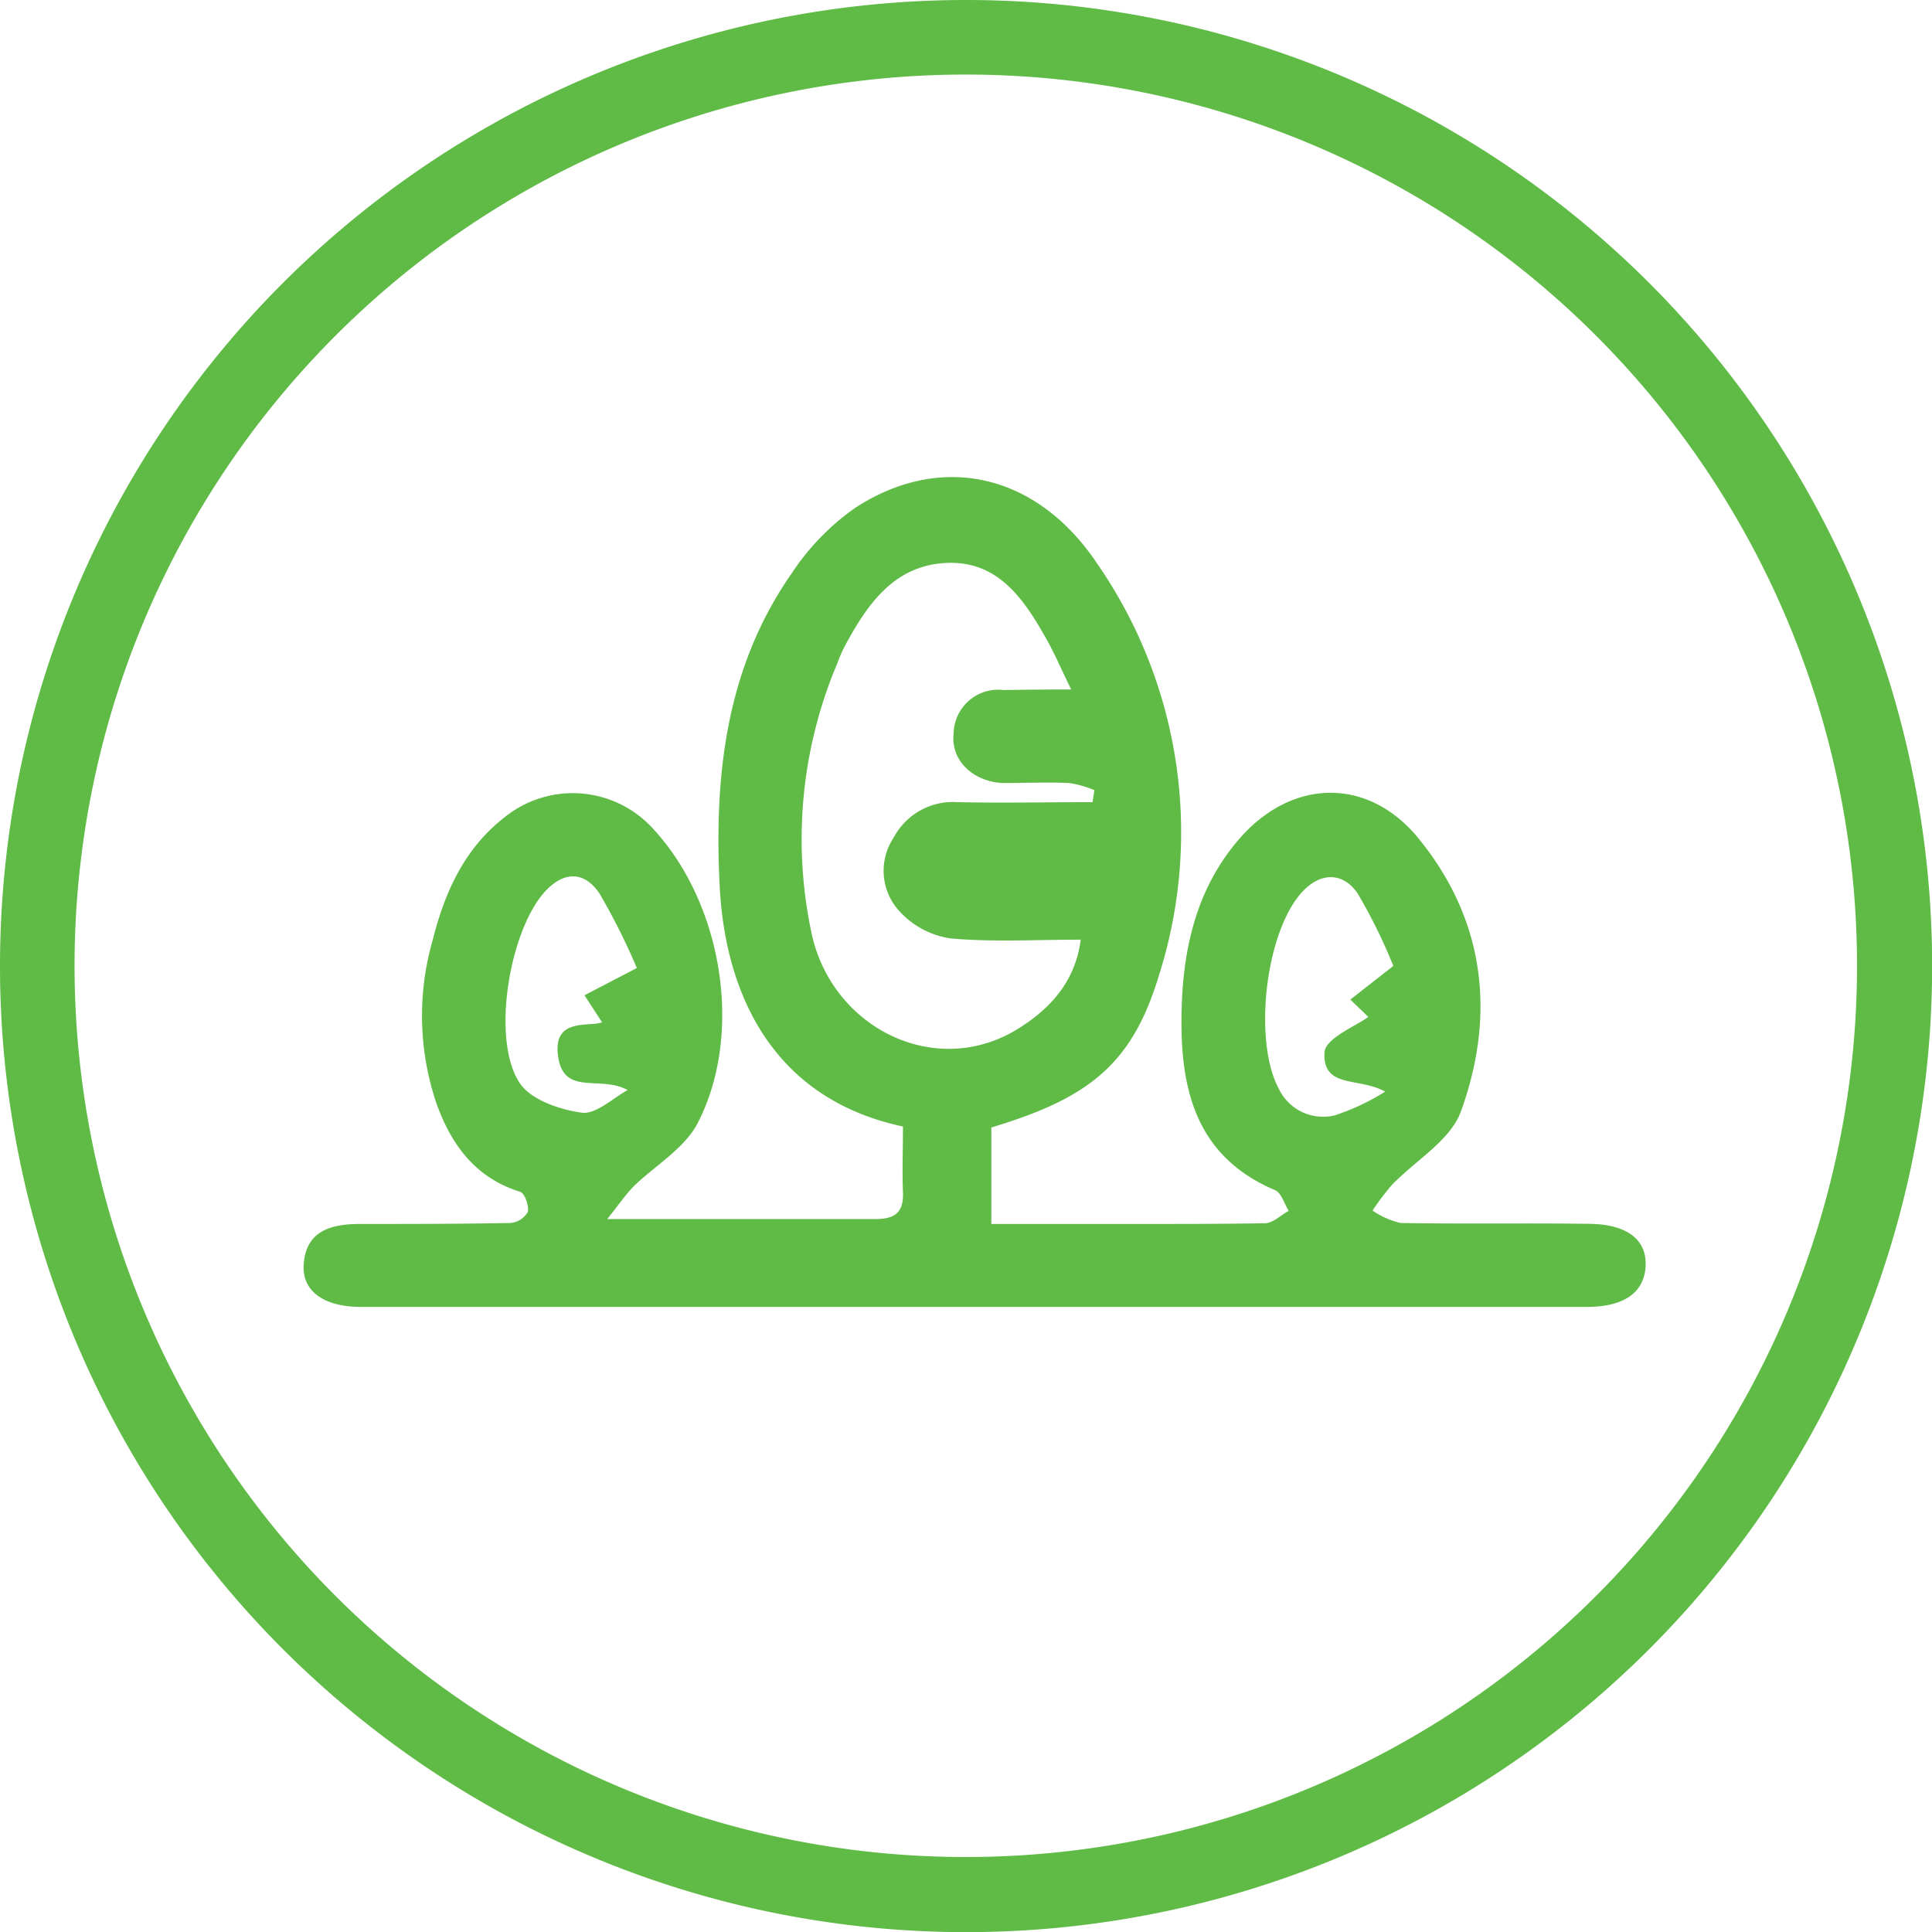 <svg xmlns="http://www.w3.org/2000/svg" viewBox="0 0 138.37 138.37"><defs><style>.cls-1{fill:#5fbb46;fill-rule:evenodd;}</style></defs><title>area_1</title><g id="Слой_2" data-name="Слой 2"><g id="Слой_1-2" data-name="Слой 1"><path class="cls-1" d="M69.19,0a69.19,69.19,0,1,0,69.19,69.19A69.19,69.19,0,0,0,69.19,0Zm0,133A63.83,63.83,0,1,1,133,69.19,63.83,63.83,0,0,1,69.19,133Z"/><path class="cls-1" d="M71,80.75v6.91H81.51c3,0,6,0,9.06-.05.59,0,1.16-.58,1.73-.89-.32-.51-.53-1.3-1-1.49-5.86-2.49-6.82-7.58-6.67-13,.12-4.31,1.05-8.51,4-12,3.75-4.47,9.33-4.68,13-.14,4.75,5.85,5.5,12.63,3,19.51-.75,2.1-3.33,3.55-5,5.33A19.39,19.39,0,0,0,98.3,86.7a6,6,0,0,0,2,.89c4.47.08,8.94,0,13.42.06,2.77,0,4.22,1.11,4.14,3s-1.51,2.95-4.2,2.95H40c-4.72,0-9.44,0-14.16,0-2.65,0-4.23-1.14-4.09-3.05.17-2.43,2-2.88,4-2.89,3.6,0,7.21,0,10.81-.07a1.58,1.58,0,0,0,1.24-.79c.1-.43-.22-1.34-.54-1.44-3.22-1-4.94-3.38-6-6.33A19.59,19.59,0,0,1,31,67.29c.86-3.41,2.27-6.53,5.14-8.76a7.77,7.77,0,0,1,10.72.92c4.88,5.34,6.42,14.59,3.1,21-.93,1.79-3,3-4.53,4.47-.62.62-1.12,1.37-1.94,2.39h8.29c3.63,0,7.26,0,10.89,0,1.32,0,2.06-.38,2-1.89s0-3.17,0-4.74C55.19,78.66,52,71,51.56,63.77c-.44-8.05.37-15.88,5.15-22.72a17.4,17.4,0,0,1,4.53-4.67c6.12-4,13-2.52,17.35,4A33.81,33.81,0,0,1,83,69.87C81.09,76.2,78,78.65,71,80.75Zm5.72-31.36c-.74-1.53-1.2-2.6-1.77-3.61-1.61-2.87-3.48-5.66-7.22-5.46s-5.64,3-7.25,6a10.53,10.53,0,0,0-.5,1.16A32.3,32.3,0,0,0,58.16,67c1.51,6.59,8.69,10.22,14.52,6.82C75,72.44,77,70.46,77.4,67.3c-3.26,0-6.31.18-9.31-.09a6.14,6.14,0,0,1-3.58-1.85A4.27,4.27,0,0,1,64,60a4.8,4.8,0,0,1,4.58-2.55c3.22.07,6.45,0,9.67,0l.13-.86a7.82,7.82,0,0,0-1.79-.51c-1.6-.07-3.21,0-4.81,0-2.15-.13-3.7-1.66-3.48-3.54a3.19,3.19,0,0,1,3.57-3.12C73.31,49.4,74.74,49.38,76.69,49.38ZM98,72.83l-1.29-1.24,3.08-2.41A38.41,38.41,0,0,0,97.24,64c-1-1.49-2.57-1.57-3.89-.21C90.63,66.59,89.72,74.55,91.6,78a3.51,3.51,0,0,0,4,1.88,16.42,16.42,0,0,0,3.61-1.7c-1.92-1.05-4.5-.2-4.35-2.82C94.94,74.35,97.11,73.49,98,72.83Zm-52.39-3.5A46.63,46.63,0,0,0,42.94,64c-1-1.5-2.41-1.69-3.81-.25-2.63,2.72-4,10.72-1.9,13.83.81,1.2,2.85,1.89,4.43,2.11,1,.14,2.18-1,3.29-1.62-2-1.11-4.67.53-5-2.58-.27-2.6,2.24-1.93,3.17-2.27l-1.26-1.94Z"/></g></g></svg>